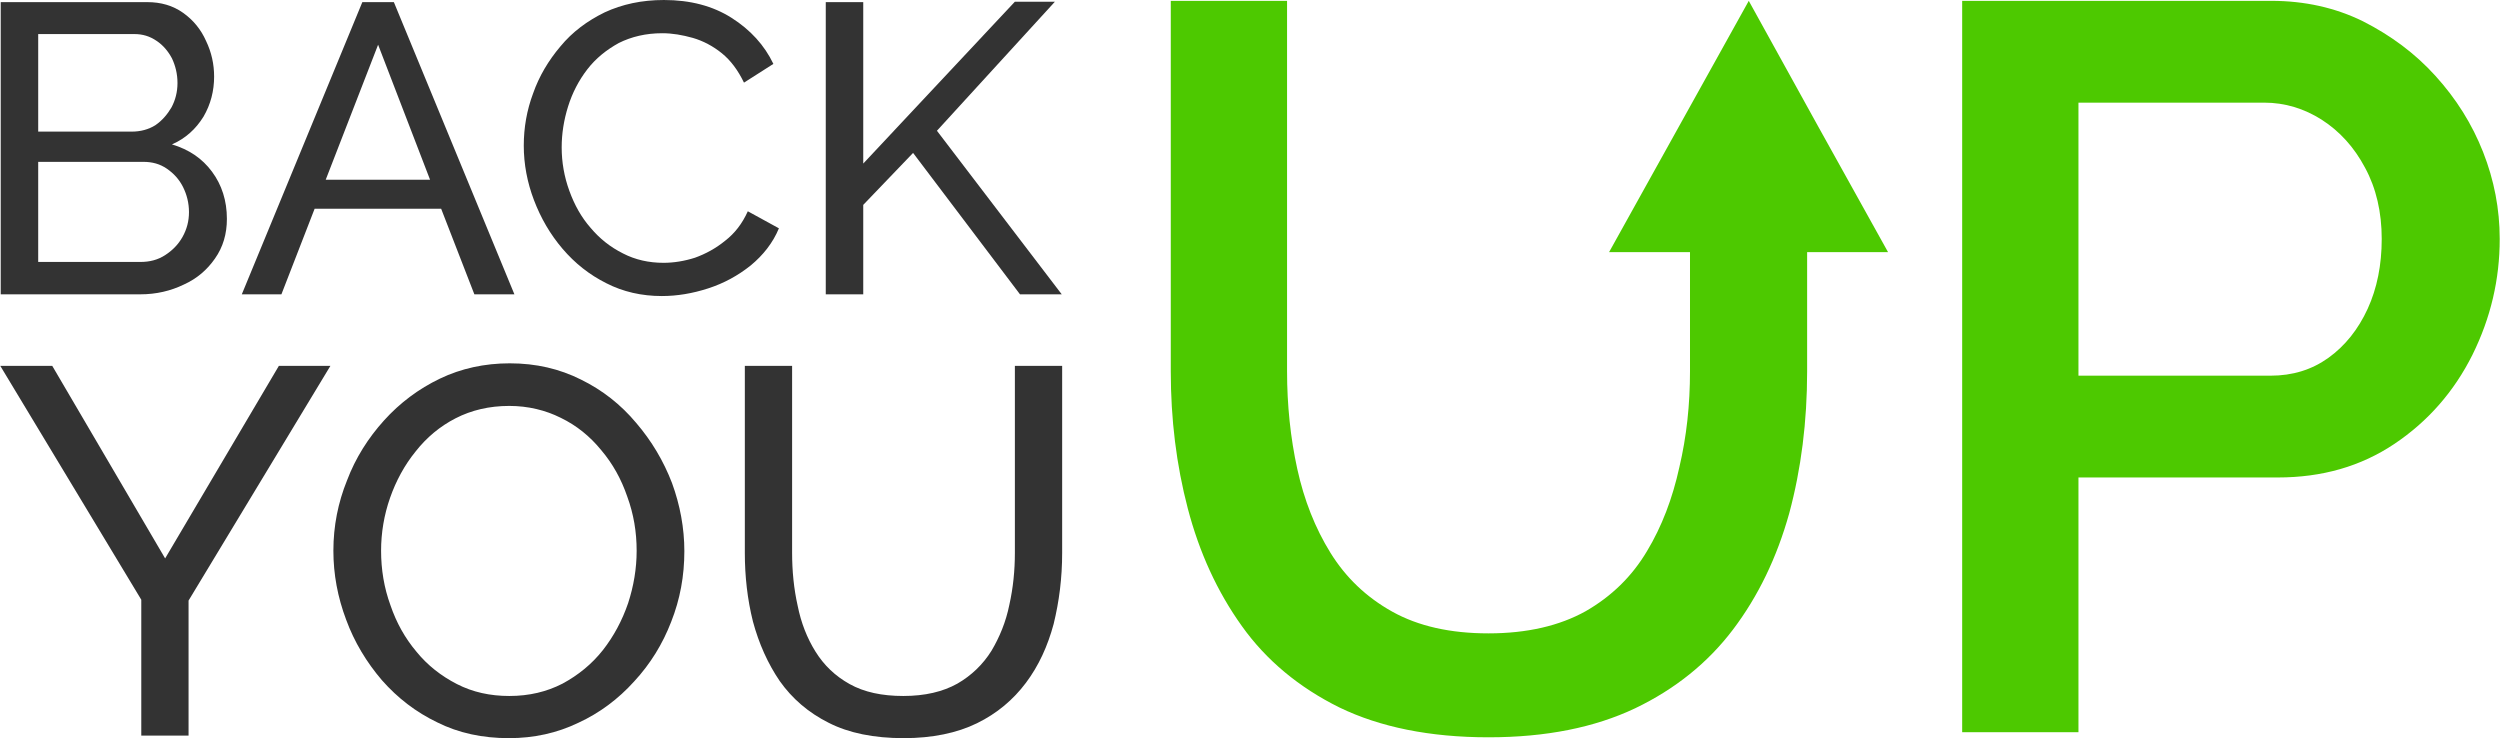 <?xml version="1.0" encoding="UTF-8"?>
<!DOCTYPE svg PUBLIC "-//W3C//DTD SVG 1.1//EN" "http://www.w3.org/Graphics/SVG/1.1/DTD/svg11.dtd">
<!-- Creator: CorelDRAW X6 -->
<svg xmlns="http://www.w3.org/2000/svg" xml:space="preserve" width="1.646in" height="0.486in" version="1.1" style="shape-rendering:geometricPrecision; text-rendering:geometricPrecision; image-rendering:optimizeQuality; fill-rule:evenodd; clip-rule:evenodd"
viewBox="0 0 5868 1733"
 xmlns:xlink="http://www.w3.org/1999/xlink">
 <defs>
  <style type="text/css">
   <![CDATA[
    .fil2 {fill:#4DC900}
    .fil0 {fill:#333333;fill-rule:nonzero}
    .fil1 {fill:#4DC900;fill-rule:nonzero}
   ]]>
  </style>
 </defs>
 <g id="Layer_x0020_1">
  <g id="_960288368">
   <path class="fil0" d="M532 514c0,35 -9,66 -28,93 -18,26 -42,47 -73,61 -31,15 -65,23 -102,23l-328 0 0 -686 344 0c32,0 60,8 84,25 24,17 42,39 54,66 13,27 19,55 19,84 0,33 -8,65 -25,94 -18,29 -42,51 -74,65 40,12 71,33 94,64 23,31 35,68 35,111zm-89 -16c0,-21 -5,-41 -14,-59 -9,-18 -22,-32 -38,-43 -16,-11 -34,-16 -55,-16l-247 0 0 235 240 0c22,0 41,-5 58,-16 17,-11 31,-25 41,-43 10,-18 15,-37 15,-58zm-354 -418l0 229 220 0c20,0 39,-5 55,-15 16,-11 28,-25 38,-42 9,-17 14,-36 14,-57 0,-22 -5,-41 -13,-58 -9,-17 -21,-31 -36,-41 -16,-11 -33,-16 -52,-16l-226 0z"/>
   <path id="1" class="fil0" d="M850 5l74 0 283 686 -94 0 -78 -201 -297 0 -78 201 -93 0 283 -686zm159 417l-122 -317 -123 317 245 0z"/>
   <path id="2" class="fil0" d="M1229 342c0,-42 7,-83 22,-123 14,-40 36,-77 64,-110 28,-34 63,-60 104,-80 41,-19 87,-29 139,-29 62,0 115,14 159,42 44,28 77,64 98,108l-69 44c-14,-29 -31,-52 -52,-69 -21,-17 -44,-29 -68,-36 -25,-7 -48,-11 -72,-11 -38,0 -72,8 -102,23 -29,16 -54,36 -74,62 -20,26 -35,55 -45,87 -10,32 -15,64 -15,96 0,35 6,69 18,102 12,33 28,62 50,87 21,25 46,45 76,60 29,15 61,22 95,22 24,0 49,-4 74,-12 25,-9 49,-22 71,-40 22,-17 40,-40 53,-69l73 40c-14,34 -37,63 -66,87 -30,24 -63,42 -100,54 -37,12 -73,18 -109,18 -47,0 -91,-10 -130,-30 -40,-20 -74,-47 -103,-81 -29,-34 -51,-72 -67,-114 -16,-42 -24,-85 -24,-128z"/>
   <polygon id="3" class="fil0" points="1938,691 1938,5 2026,5 2026,384 2382,4 2476,4 2199,307 2492,691 2394,691 2143,359 2026,481 2026,691 "/>
   <polygon class="fil0" points="122,859 387,1311 654,859 775,859 442,1410 442,1727 331,1727 331,1408 0,859 "/>
   <path id="1" class="fil0" d="M1194 1733c-62,0 -118,-12 -168,-37 -50,-24 -93,-57 -130,-99 -36,-42 -65,-90 -84,-142 -20,-53 -30,-107 -30,-162 0,-58 11,-113 32,-165 20,-53 50,-100 87,-141 37,-41 81,-74 131,-98 50,-24 105,-36 164,-36 62,0 117,13 167,38 51,25 94,59 130,102 36,42 64,89 84,141 19,52 29,106 29,160 0,58 -10,113 -31,166 -20,52 -49,99 -87,140 -37,41 -81,74 -131,97 -50,24 -104,36 -163,36zm-300 -440c0,44 7,87 22,128 14,41 34,77 61,109 26,32 58,57 95,76 37,19 78,28 123,28 47,0 88,-10 125,-29 37,-20 69,-46 95,-79 25,-32 45,-69 59,-110 13,-40 20,-81 20,-123 0,-44 -7,-86 -22,-127 -14,-41 -34,-77 -61,-109 -27,-33 -58,-58 -95,-76 -36,-18 -77,-28 -121,-28 -47,0 -89,10 -126,29 -37,19 -68,45 -94,78 -26,32 -46,69 -60,109 -14,40 -21,82 -21,124z"/>
   <path id="2" class="fil0" d="M2121 1733c-70,0 -129,-12 -176,-36 -48,-24 -86,-57 -115,-98 -28,-41 -49,-88 -63,-140 -13,-52 -19,-106 -19,-161l0 -439 111 0 0 439c0,42 4,84 13,124 8,40 22,76 42,108 20,32 46,57 80,76 34,19 76,28 126,28 51,0 93,-10 127,-29 33,-19 60,-45 80,-77 19,-32 34,-68 42,-108 9,-40 13,-81 13,-122l0 -439 111 0 0 439c0,59 -7,114 -20,167 -14,52 -35,98 -65,138 -30,40 -68,72 -115,95 -47,23 -105,35 -172,35z"/>
  </g>
  <g id="_960290992">
   <path class="fil1" d="M3494 1731c-138,0 -255,-24 -350,-70 -95,-47 -172,-111 -229,-191 -58,-81 -100,-173 -127,-276 -27,-103 -40,-210 -40,-322l0 -870 273 0 0 870c0,79 8,156 24,229 16,73 42,139 78,197 36,58 84,104 145,138 61,34 136,51 226,51 91,0 167,-18 228,-52 61,-35 109,-82 144,-141 35,-58 60,-124 76,-197 17,-72 25,-147 25,-225l0 -532 275 0 0 532c0,118 -14,229 -42,333 -29,104 -73,195 -132,273 -59,78 -136,140 -230,185 -95,45 -209,68 -344,68zm1112 -12l0 -1717 726 0c78,0 150,16 215,48 65,33 122,75 170,128 49,54 86,113 112,179 26,66 39,134 39,204 0,95 -21,185 -64,272 -43,86 -104,156 -183,209 -79,53 -170,79 -274,79l-468 0 0 598 -273 0zm273 -837l451 0c52,0 97,-14 136,-42 39,-28 70,-67 92,-115 22,-48 33,-103 33,-164 0,-63 -13,-119 -39,-167 -26,-49 -60,-86 -102,-113 -41,-26 -86,-40 -135,-40l-436 0 0 641z"/>
   <polygon class="fil2" points="4105,2 4268,297 4432,592 4105,592 3777,592 3941,297 "/>
  </g>
 </g>
</svg>
